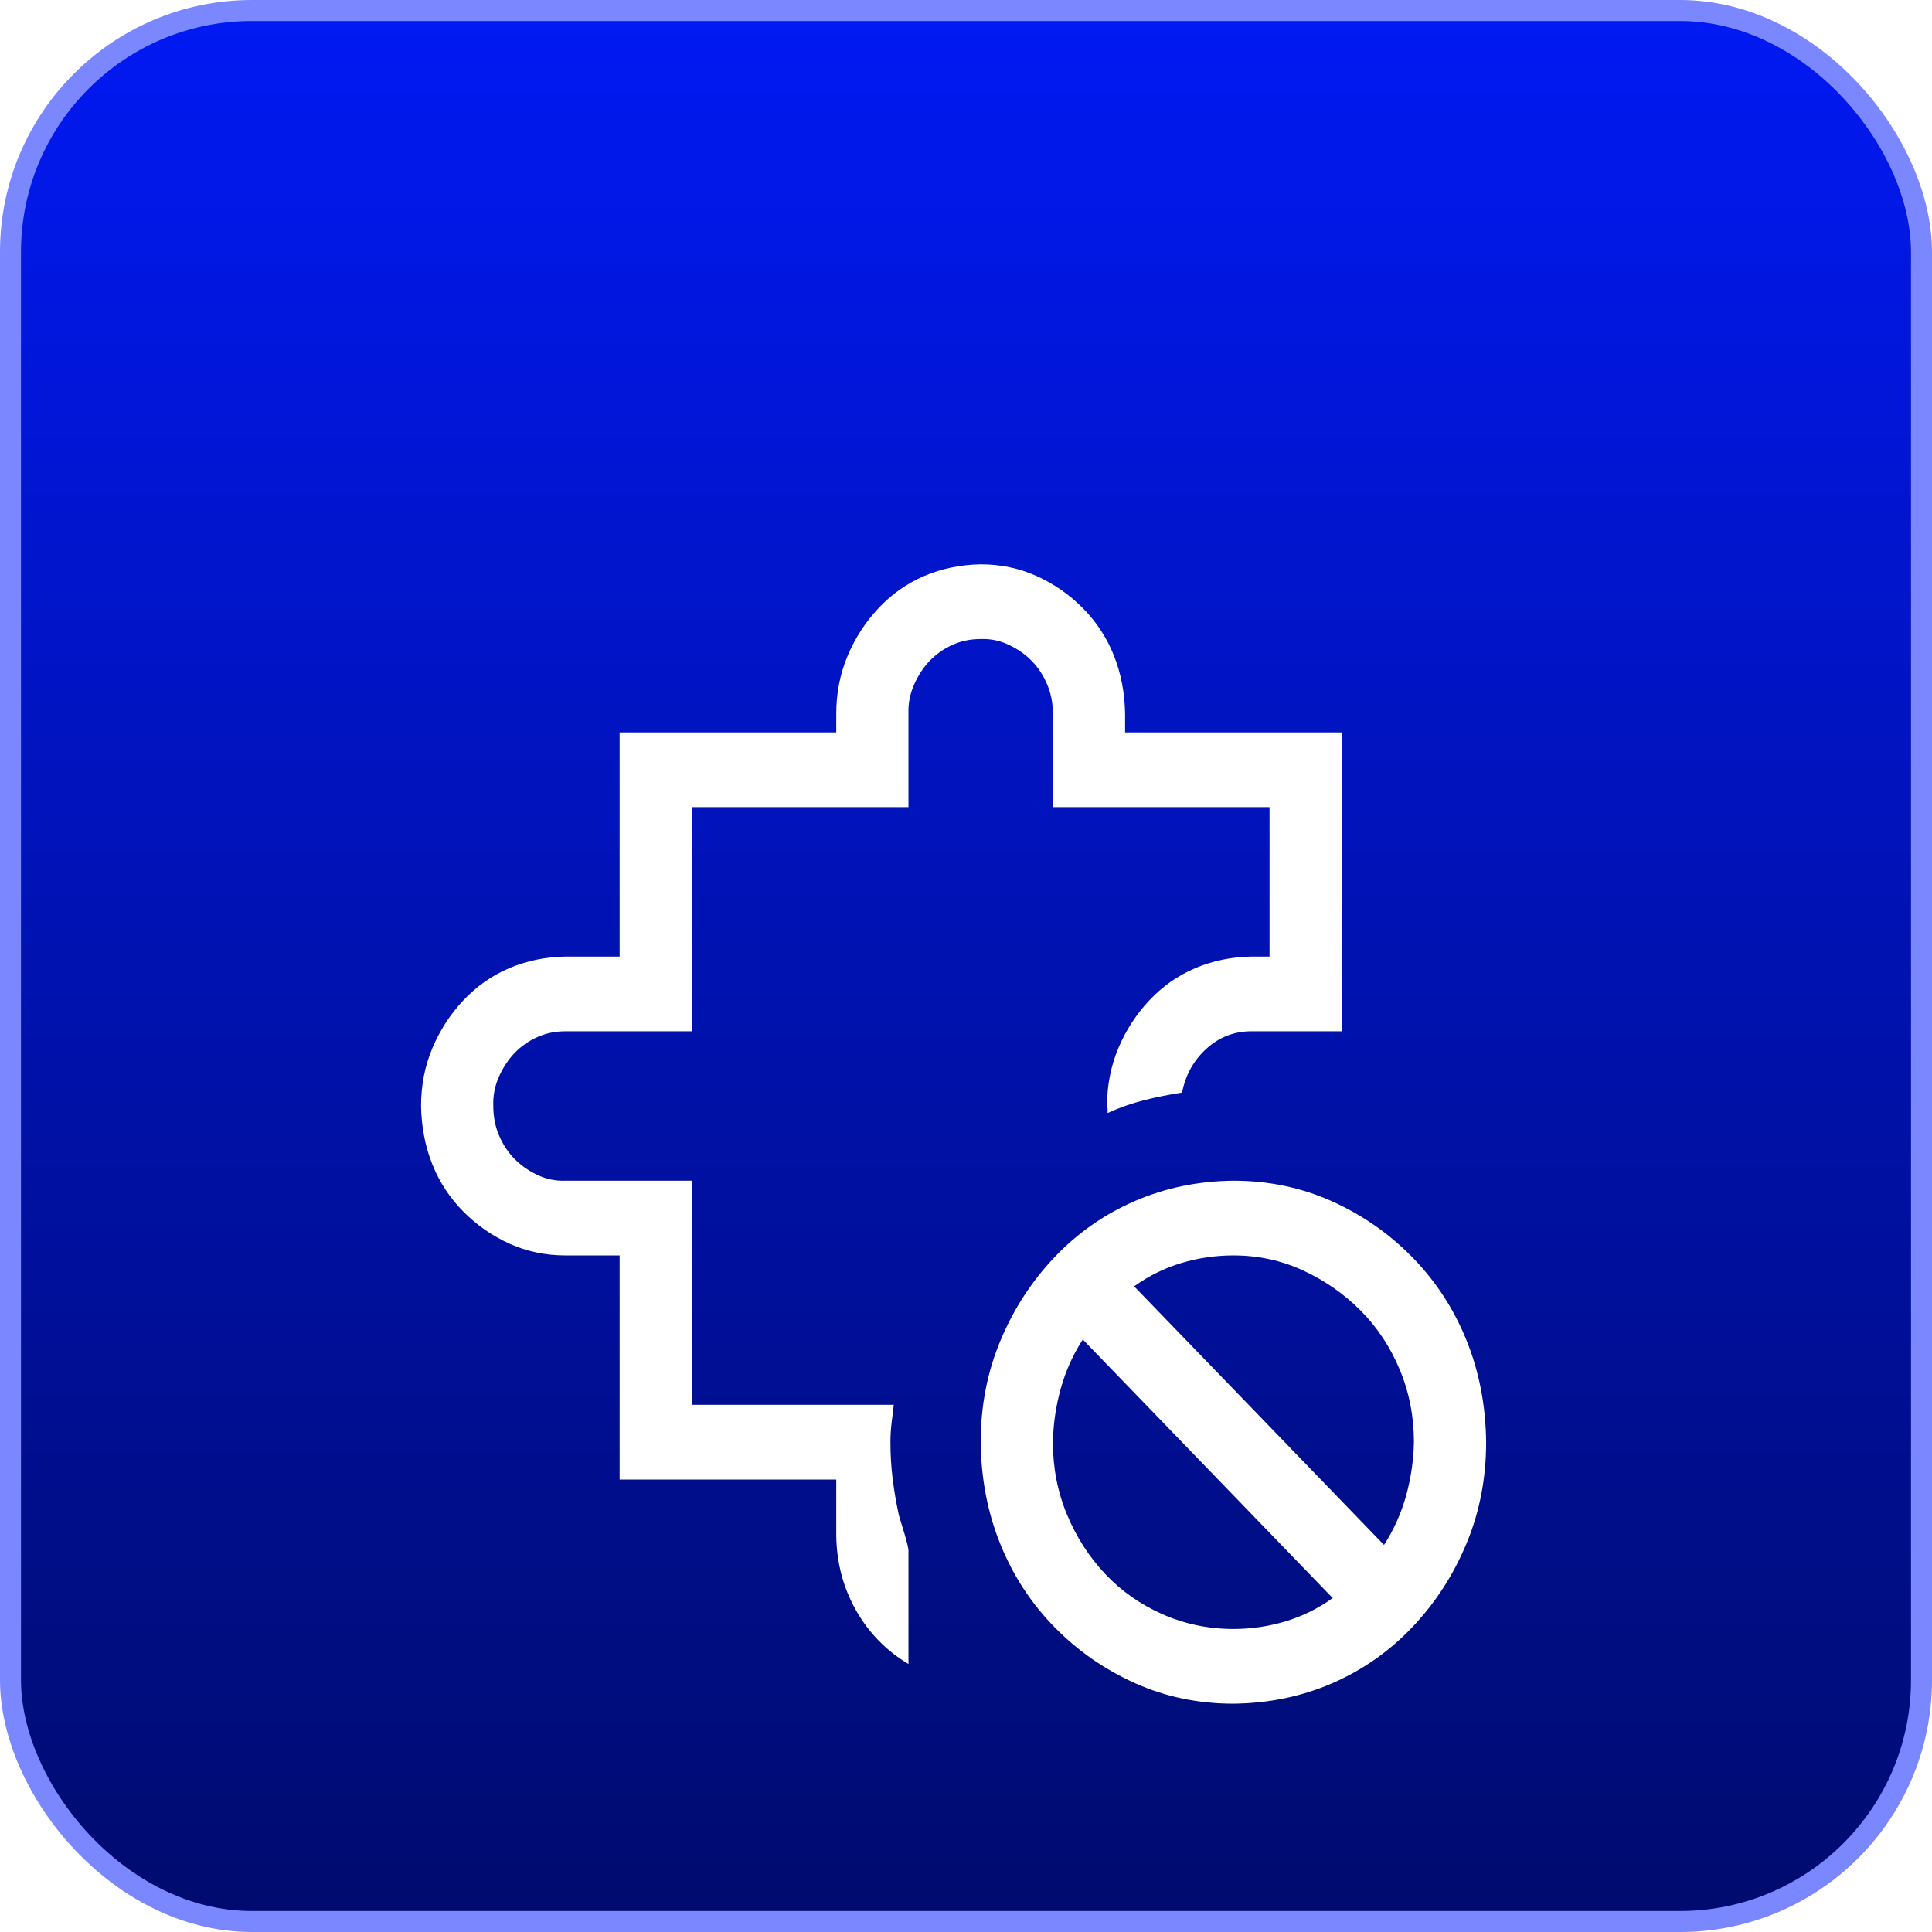 <svg width="38" height="38" viewBox="0 0 46 46" fill="none" xmlns="http://www.w3.org/2000/svg">
<rect x="0.25" y="0.25" width="45.5" height="45.5" rx="5.75" fill="url(#paint0_linear_2215_693)" stroke="#7A87FF" stroke-width="0.5"/>
<g filter="url(#filter0_d_2215_693)">
<path d="M23.35 11.215C23.108 11.215 22.884 11.261 22.678 11.354C22.472 11.446 22.293 11.572 22.141 11.729C21.988 11.886 21.863 12.076 21.765 12.299C21.666 12.521 21.621 12.753 21.63 12.994V15.217H16.473V20.554H13.464C13.222 20.554 12.998 20.6 12.792 20.693C12.586 20.786 12.407 20.911 12.255 21.068C12.103 21.226 11.977 21.416 11.879 21.638C11.78 21.86 11.736 22.092 11.745 22.333C11.745 22.583 11.789 22.815 11.879 23.028C11.969 23.241 12.089 23.426 12.242 23.584C12.394 23.741 12.577 23.871 12.792 23.973C13.007 24.075 13.231 24.121 13.464 24.112H16.473V29.448H21.281L21.227 29.893C21.209 30.041 21.201 30.19 21.201 30.338C21.201 30.634 21.218 30.926 21.254 31.213C21.29 31.501 21.339 31.788 21.402 32.075C21.411 32.112 21.429 32.172 21.456 32.256C21.483 32.339 21.509 32.427 21.536 32.52C21.563 32.613 21.586 32.696 21.604 32.77C21.621 32.844 21.63 32.891 21.63 32.909V35.619C21.102 35.304 20.686 34.878 20.381 34.34C20.077 33.803 19.92 33.21 19.911 32.562V31.227H14.753V25.891H13.464C12.989 25.891 12.546 25.798 12.134 25.613C11.722 25.427 11.355 25.173 11.033 24.848C10.71 24.524 10.464 24.149 10.294 23.723C10.124 23.297 10.034 22.833 10.025 22.333C10.025 21.842 10.115 21.383 10.294 20.957C10.473 20.531 10.719 20.151 11.033 19.817C11.346 19.484 11.709 19.229 12.121 19.053C12.533 18.877 12.98 18.784 13.464 18.775H14.753V13.438H19.911V12.994C19.911 12.503 20.001 12.044 20.18 11.618C20.359 11.192 20.605 10.812 20.919 10.478C21.232 10.145 21.595 9.89 22.006 9.714C22.418 9.538 22.866 9.445 23.35 9.436C23.824 9.436 24.267 9.529 24.679 9.714C25.091 9.899 25.458 10.154 25.781 10.478C26.103 10.803 26.349 11.178 26.52 11.604C26.69 12.03 26.779 12.493 26.788 12.994V13.438H31.946V20.554H29.797C29.385 20.554 29.027 20.693 28.722 20.971C28.418 21.249 28.225 21.596 28.145 22.013C27.84 22.06 27.54 22.12 27.245 22.194C26.949 22.268 26.658 22.37 26.372 22.5V22.416C26.372 22.389 26.367 22.361 26.358 22.333C26.358 21.842 26.448 21.383 26.627 20.957C26.806 20.531 27.052 20.151 27.366 19.817C27.679 19.484 28.042 19.229 28.454 19.053C28.866 18.877 29.313 18.784 29.797 18.775H30.227V15.217H25.069V12.994C25.069 12.744 25.024 12.512 24.934 12.299C24.845 12.086 24.724 11.9 24.572 11.743C24.42 11.585 24.236 11.456 24.021 11.354C23.806 11.252 23.582 11.206 23.35 11.215ZM35.384 30.338C35.384 31.2 35.228 32.006 34.914 32.756C34.601 33.507 34.171 34.169 33.625 34.743C33.079 35.318 32.443 35.763 31.718 36.078C30.992 36.393 30.209 36.555 29.367 36.564C28.534 36.564 27.755 36.402 27.03 36.078C26.305 35.753 25.664 35.309 25.109 34.743C24.554 34.178 24.124 33.52 23.82 32.77C23.515 32.02 23.359 31.209 23.35 30.338C23.35 29.476 23.506 28.67 23.82 27.92C24.133 27.169 24.563 26.507 25.109 25.932C25.655 25.358 26.291 24.913 27.016 24.598C27.742 24.283 28.525 24.121 29.367 24.112C30.2 24.112 30.979 24.274 31.704 24.598C32.429 24.922 33.07 25.367 33.625 25.932C34.18 26.498 34.61 27.155 34.914 27.906C35.219 28.656 35.375 29.467 35.384 30.338ZM25.069 30.338C25.069 30.95 25.181 31.524 25.405 32.061C25.628 32.599 25.933 33.071 26.318 33.479C26.703 33.886 27.16 34.206 27.688 34.438C28.216 34.669 28.776 34.785 29.367 34.785C29.788 34.785 30.2 34.725 30.603 34.605C31.006 34.484 31.382 34.299 31.731 34.049L25.781 27.892C25.548 28.253 25.373 28.642 25.257 29.059C25.14 29.476 25.078 29.902 25.069 30.338ZM32.953 32.784C33.186 32.423 33.361 32.033 33.477 31.617C33.593 31.2 33.656 30.773 33.665 30.338C33.665 29.727 33.553 29.152 33.329 28.615C33.105 28.077 32.797 27.609 32.403 27.211C32.008 26.813 31.552 26.493 31.032 26.252C30.513 26.011 29.958 25.891 29.367 25.891C28.946 25.891 28.534 25.951 28.131 26.071C27.728 26.192 27.352 26.377 27.003 26.627L32.953 32.784Z" fill="white"/>
</g>
<defs>
<filter id="filter0_d_2215_693" x="6.025" y="9.436" width="33.359" height="35.128" filterUnits="userSpaceOnUse" color-interpolation-filters="sRGB">
<feFlood flood-opacity="0" result="BackgroundImageFix"/>
<feColorMatrix in="SourceAlpha" type="matrix" values="0 0 0 0 0 0 0 0 0 0 0 0 0 0 0 0 0 0 127 0" result="hardAlpha"/>
<feOffset dy="4"/>
<feGaussianBlur stdDeviation="2"/>
<feComposite in2="hardAlpha" operator="out"/>
<feColorMatrix type="matrix" values="0 0 0 0 0 0 0 0 0 0 0 0 0 0 0 0 0 0 0.25 0"/>
<feBlend mode="normal" in2="BackgroundImageFix" result="effect1_dropShadow_2215_693"/>
<feBlend mode="normal" in="SourceGraphic" in2="effect1_dropShadow_2215_693" result="shape"/>
</filter>
<linearGradient id="paint0_linear_2215_693" x1="23" y1="0" x2="23" y2="46" gradientUnits="userSpaceOnUse">
<stop stop-color="#0119F4"/>
<stop offset="1" stop-color="#000B6D"/>
</linearGradient>
</defs>
</svg>
